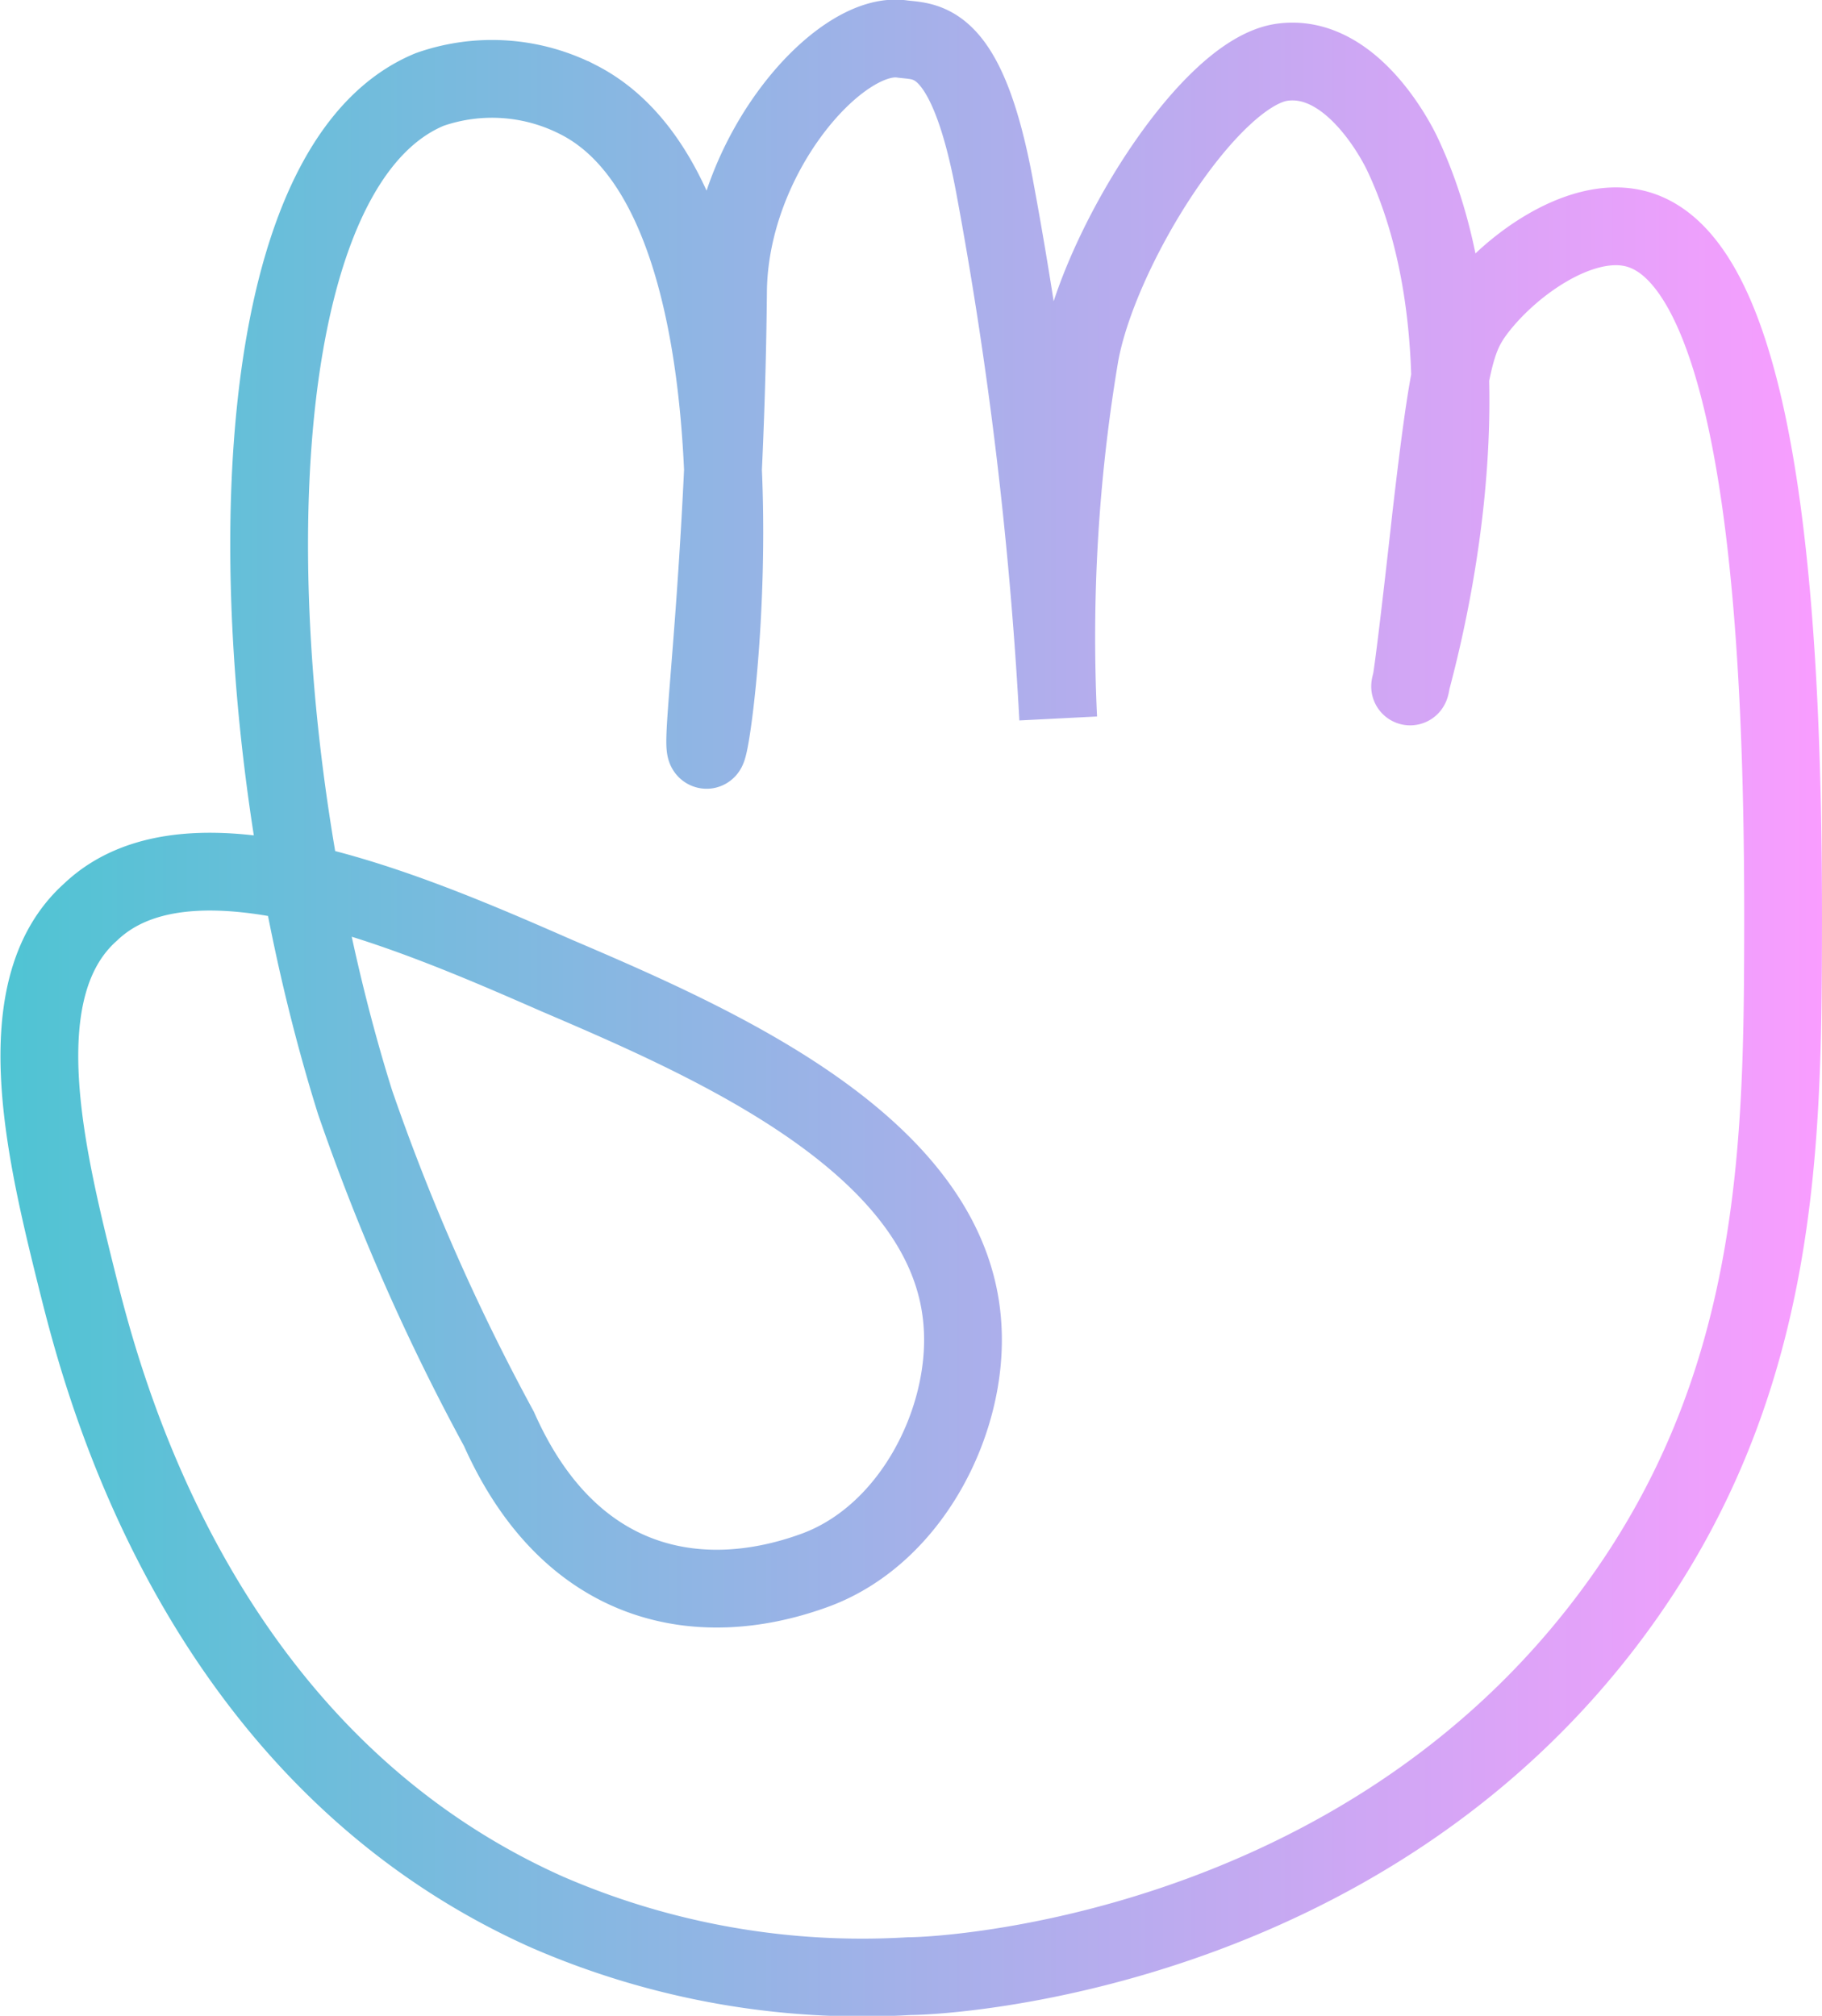 <svg xmlns="http://www.w3.org/2000/svg" xmlns:xlink="http://www.w3.org/1999/xlink" viewBox="0 0 46.85 51.83"><defs><style>.cls-1{fill:none;stroke-width:2px;stroke:url(#Degradado_sin_nombre_19);}</style><linearGradient id="Degradado_sin_nombre_19" y1="25.92" x2="46.85" y2="25.92" gradientUnits="userSpaceOnUse"><stop offset="0" stop-color="#4fc4d3"/><stop offset="1" stop-color="#f99dff"/></linearGradient></defs><title>Recurso 2</title><g id="Capa_2" data-name="Capa 2"><g id="Capa_1-2" data-name="Capa 1"><path class="cls-1" d="M14.06,49.16a20.34,20.34,0,0,0,9.32,1.65c1,0,11.61-.6,18.08-9.32,4.36-5.87,4.38-12.12,4.39-17.81,0-6-.28-17-3.84-17.81-1.42-.33-3.25,1-4.11,2.19-.48.68-.65,1.33-1.1,5.21-.11,1-.49,4.38-.54,4.38s2.49-8-.2-13.69c0,0-1.2-2.62-3.09-2.36s-4.74,4.84-5.21,7.56a43.79,43.79,0,0,0-.55,9.31,105.91,105.91,0,0,0-1.64-13.7C24.84.86,23.78,1.09,23.18,1c-1.62-.21-4.43,3-4.46,6.5-.07,7.18-.75,11.79-.55,11.78s2-14-3.29-16.71a4.85,4.85,0,0,0-3.83-.27C5.82,4.46,6,18.36,9.13,28.34a55.27,55.27,0,0,0,3.7,8.4c1.83,4.12,5.16,4.7,8.08,3.65,2.51-.89,4-3.85,3.84-6.3-.28-4.6-6.3-7.24-10.42-9-3.61-1.58-9.4-4.12-12-1.64C.11,25.43,1.19,29.74,2,33,2.64,35.54,5.05,45.13,14.06,49.16Z"/></g></g></svg>
